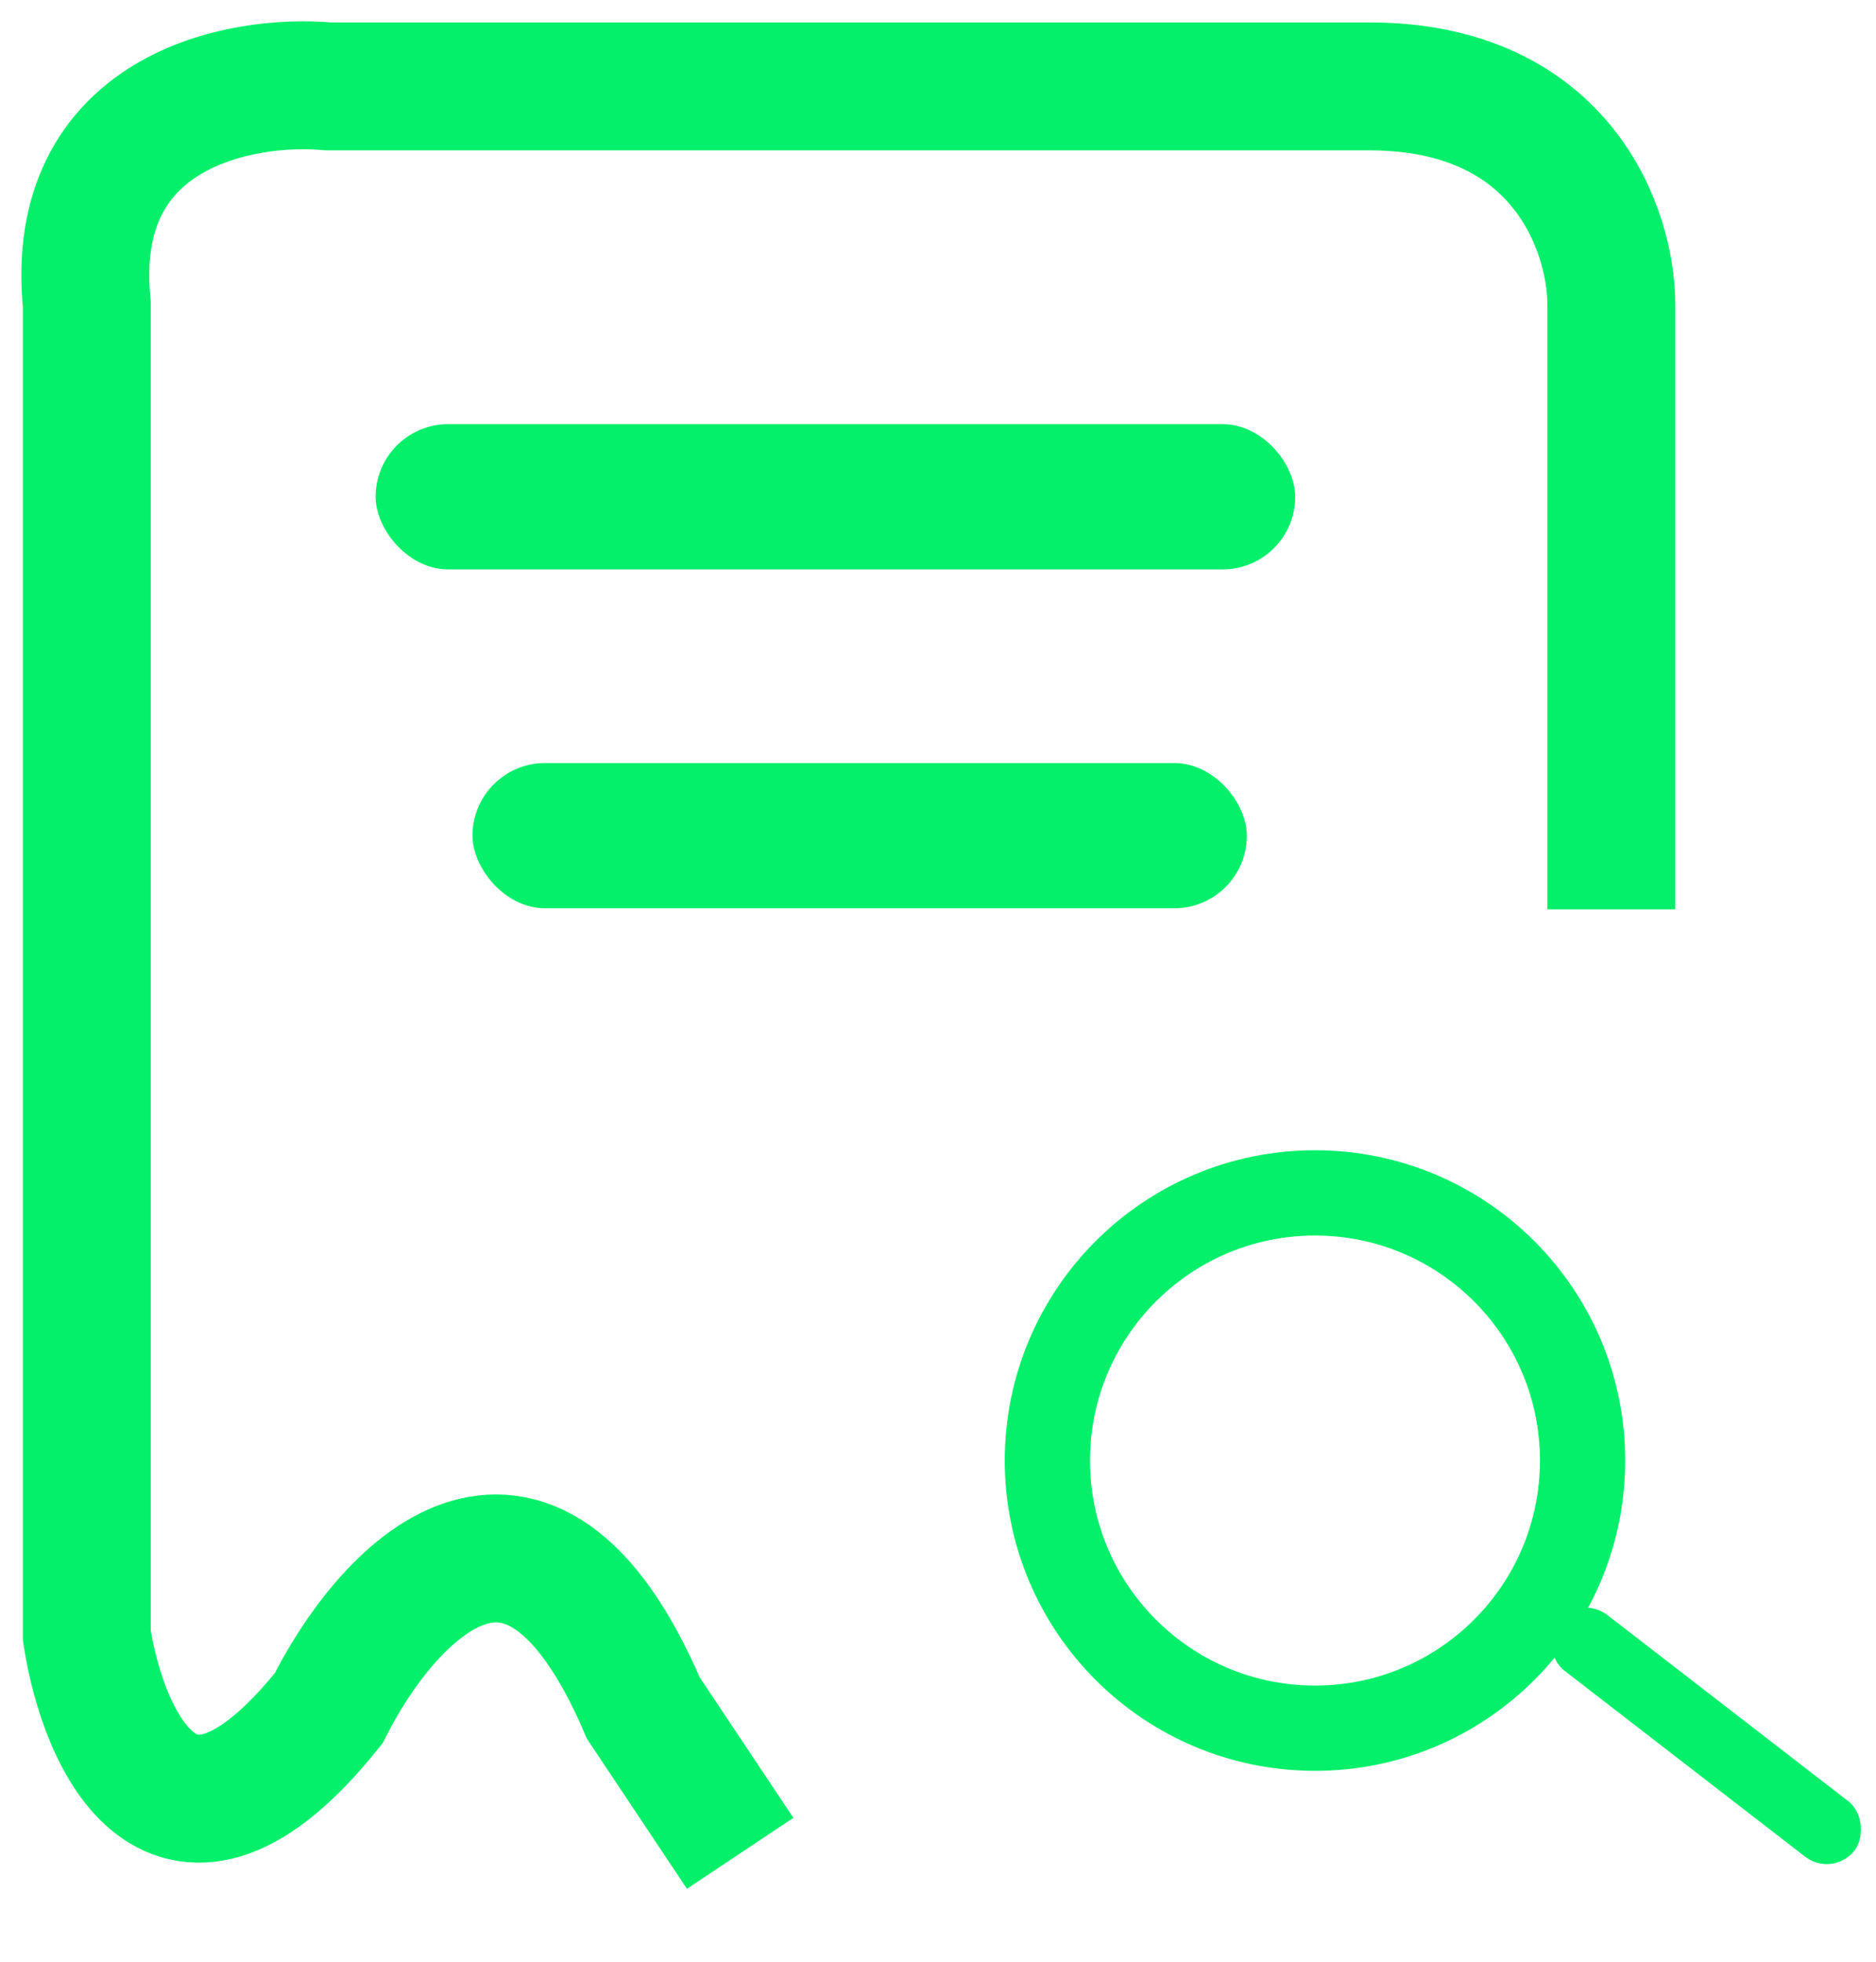<svg xmlns="http://www.w3.org/2000/svg" width="22" height="23" viewBox="0 0 22 23" fill="none">
                <path
                    d="M18.896 10.662V3.567C18.896 2.716 18.328 1.013 16.058 1.013H3.855C2.815 0.918 0.791 1.297 1.018 3.567V19.175C1.207 20.405 2.039 22.297 3.855 20.027C4.518 18.702 6.183 16.848 7.545 20.027L8.68 21.729"
                    stroke="#04f06a" stroke-width="1.5" />
                <rect x="4.405" y="4.973" width="10.784" height="1.703" rx="0.851" fill="#04f06a" />
                <rect x="5.541" y="8.946" width="9.081" height="1.703" rx="0.851" fill="#04f06a" />
                <rect x="18.523" y="18.683" width="4.394" height="0.824" rx="0.412"
                    transform="rotate(37.691 18.523 18.683)" fill="#04f06a" />
                <circle cx="15.421" cy="17.124" r="3.138" stroke="#04f06a" />
            </svg>